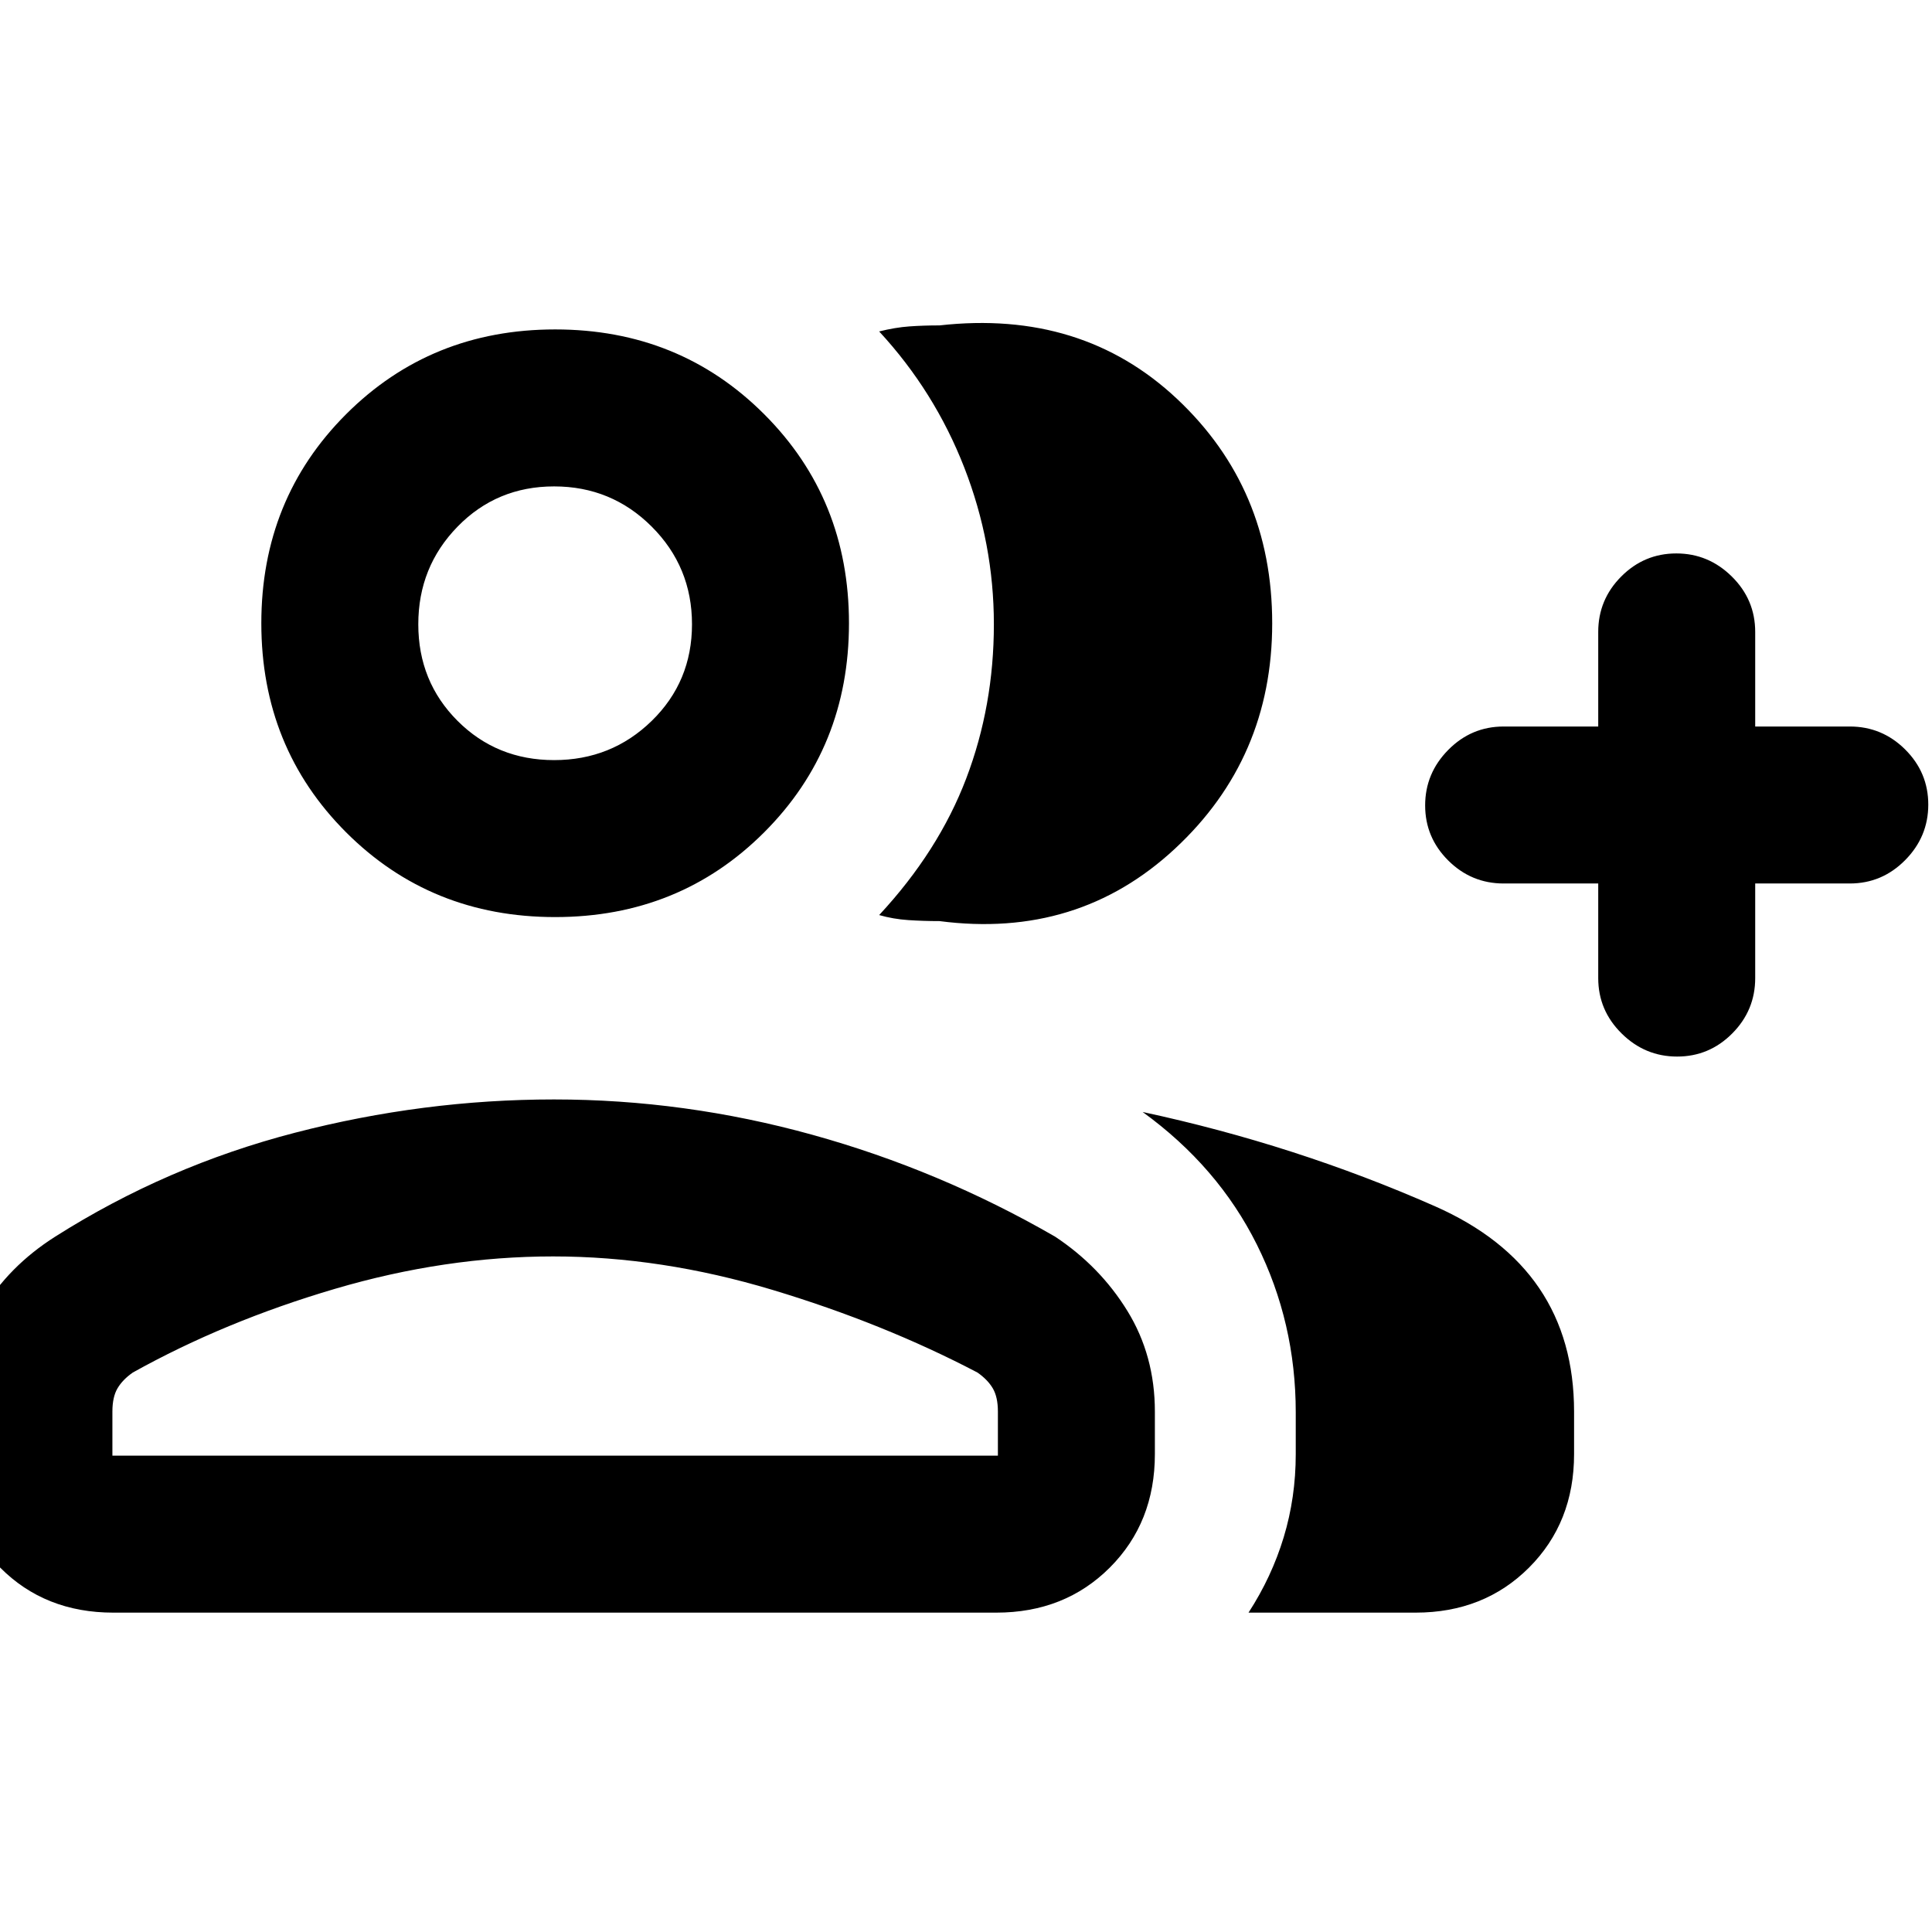 <svg xmlns="http://www.w3.org/2000/svg" height="20" viewBox="0 -960 960 960" width="20"><path d="M436.85-505.31q29.53-31.77 43.27-67.89 13.73-36.11 13.73-76.61 0-40.15-14.73-77.94-14.74-37.79-42.27-67.56 8-2 15-2.5t15-.5q70.69-7.92 118 36.5 47.3 44.43 47.3 111.5 0 67.08-48.3 112-48.31 44.92-117 36-8 0-15.5-.5t-14.5-2.5Zm183.53 346.62q11.54-17.77 17.5-37.5 5.97-19.72 5.97-41.27v-20.74q0-44.6-19.31-83.35-19.31-38.76-56.77-65.91 76 16.31 145.19 46.81 69.19 30.5 69.19 102.11v21.08q0 34-22.38 56.39-22.38 22.38-56.38 22.38h-83.01ZM794.15-521h-47q-16.05 0-27.52-11.42-11.48-11.42-11.48-27.38 0-15.97 11.48-27.58Q731.1-599 747.15-599h47v-47q0-16.05 11.42-27.52Q816.99-685 832.96-685q15.96 0 27.58 11.48 11.61 11.47 11.61 27.52v47h47q16.05 0 27.53 11.42 11.47 11.42 11.47 27.38 0 15.97-11.47 27.58Q935.2-521 919.15-521h-47v47q0 16.05-11.42 27.52Q849.32-435 833.35-435q-15.97 0-27.58-11.48-11.62-11.47-11.62-27.52v-47Zm-518.3 16.69q-61.75 0-103.88-42.12-42.12-42.13-42.12-103.88 0-61.75 42.12-103.87 42.13-42.13 103.88-42.13 61.75 0 103.87 42.13 42.13 42.12 42.13 103.87 0 61.75-42.13 103.88-42.12 42.12-103.87 42.12Zm-298 266.85v-21.16q0-27.79 13.15-49.98 13.15-22.18 36.46-36.94 55.31-35.07 119.1-51.61 63.8-16.54 128.73-16.54 64.94 0 128.29 17.54 63.34 17.54 120.65 50.61 22.32 14.76 35.97 36.94 13.65 22.19 13.65 49.98v21.16q0 34-22.4 56.39-22.39 22.38-56.41 22.38H56.33q-34.02 0-56.25-22.38-22.23-22.39-22.23-56.39Zm297.5-344.85q28.5 0 48.5-19.5 20-19.51 20-48 0-28.5-20-48.5t-48.5-20q-28.49 0-48 20-19.5 20-19.5 48.5 0 28.49 19.5 48 19.51 19.5 48 19.5ZM55.85-236.69h440v-21.93q0-7.22-2.54-11.53t-7.62-7.85Q439-302.46 383.78-319.08q-55.23-16.61-108.93-16.61-53.71 0-108.43 16.11Q111.69-303.46 66-278q-5.08 3.54-7.61 7.85-2.54 4.31-2.54 11.53v21.93Zm220-413.62Zm0 413.62Z"/></svg>
